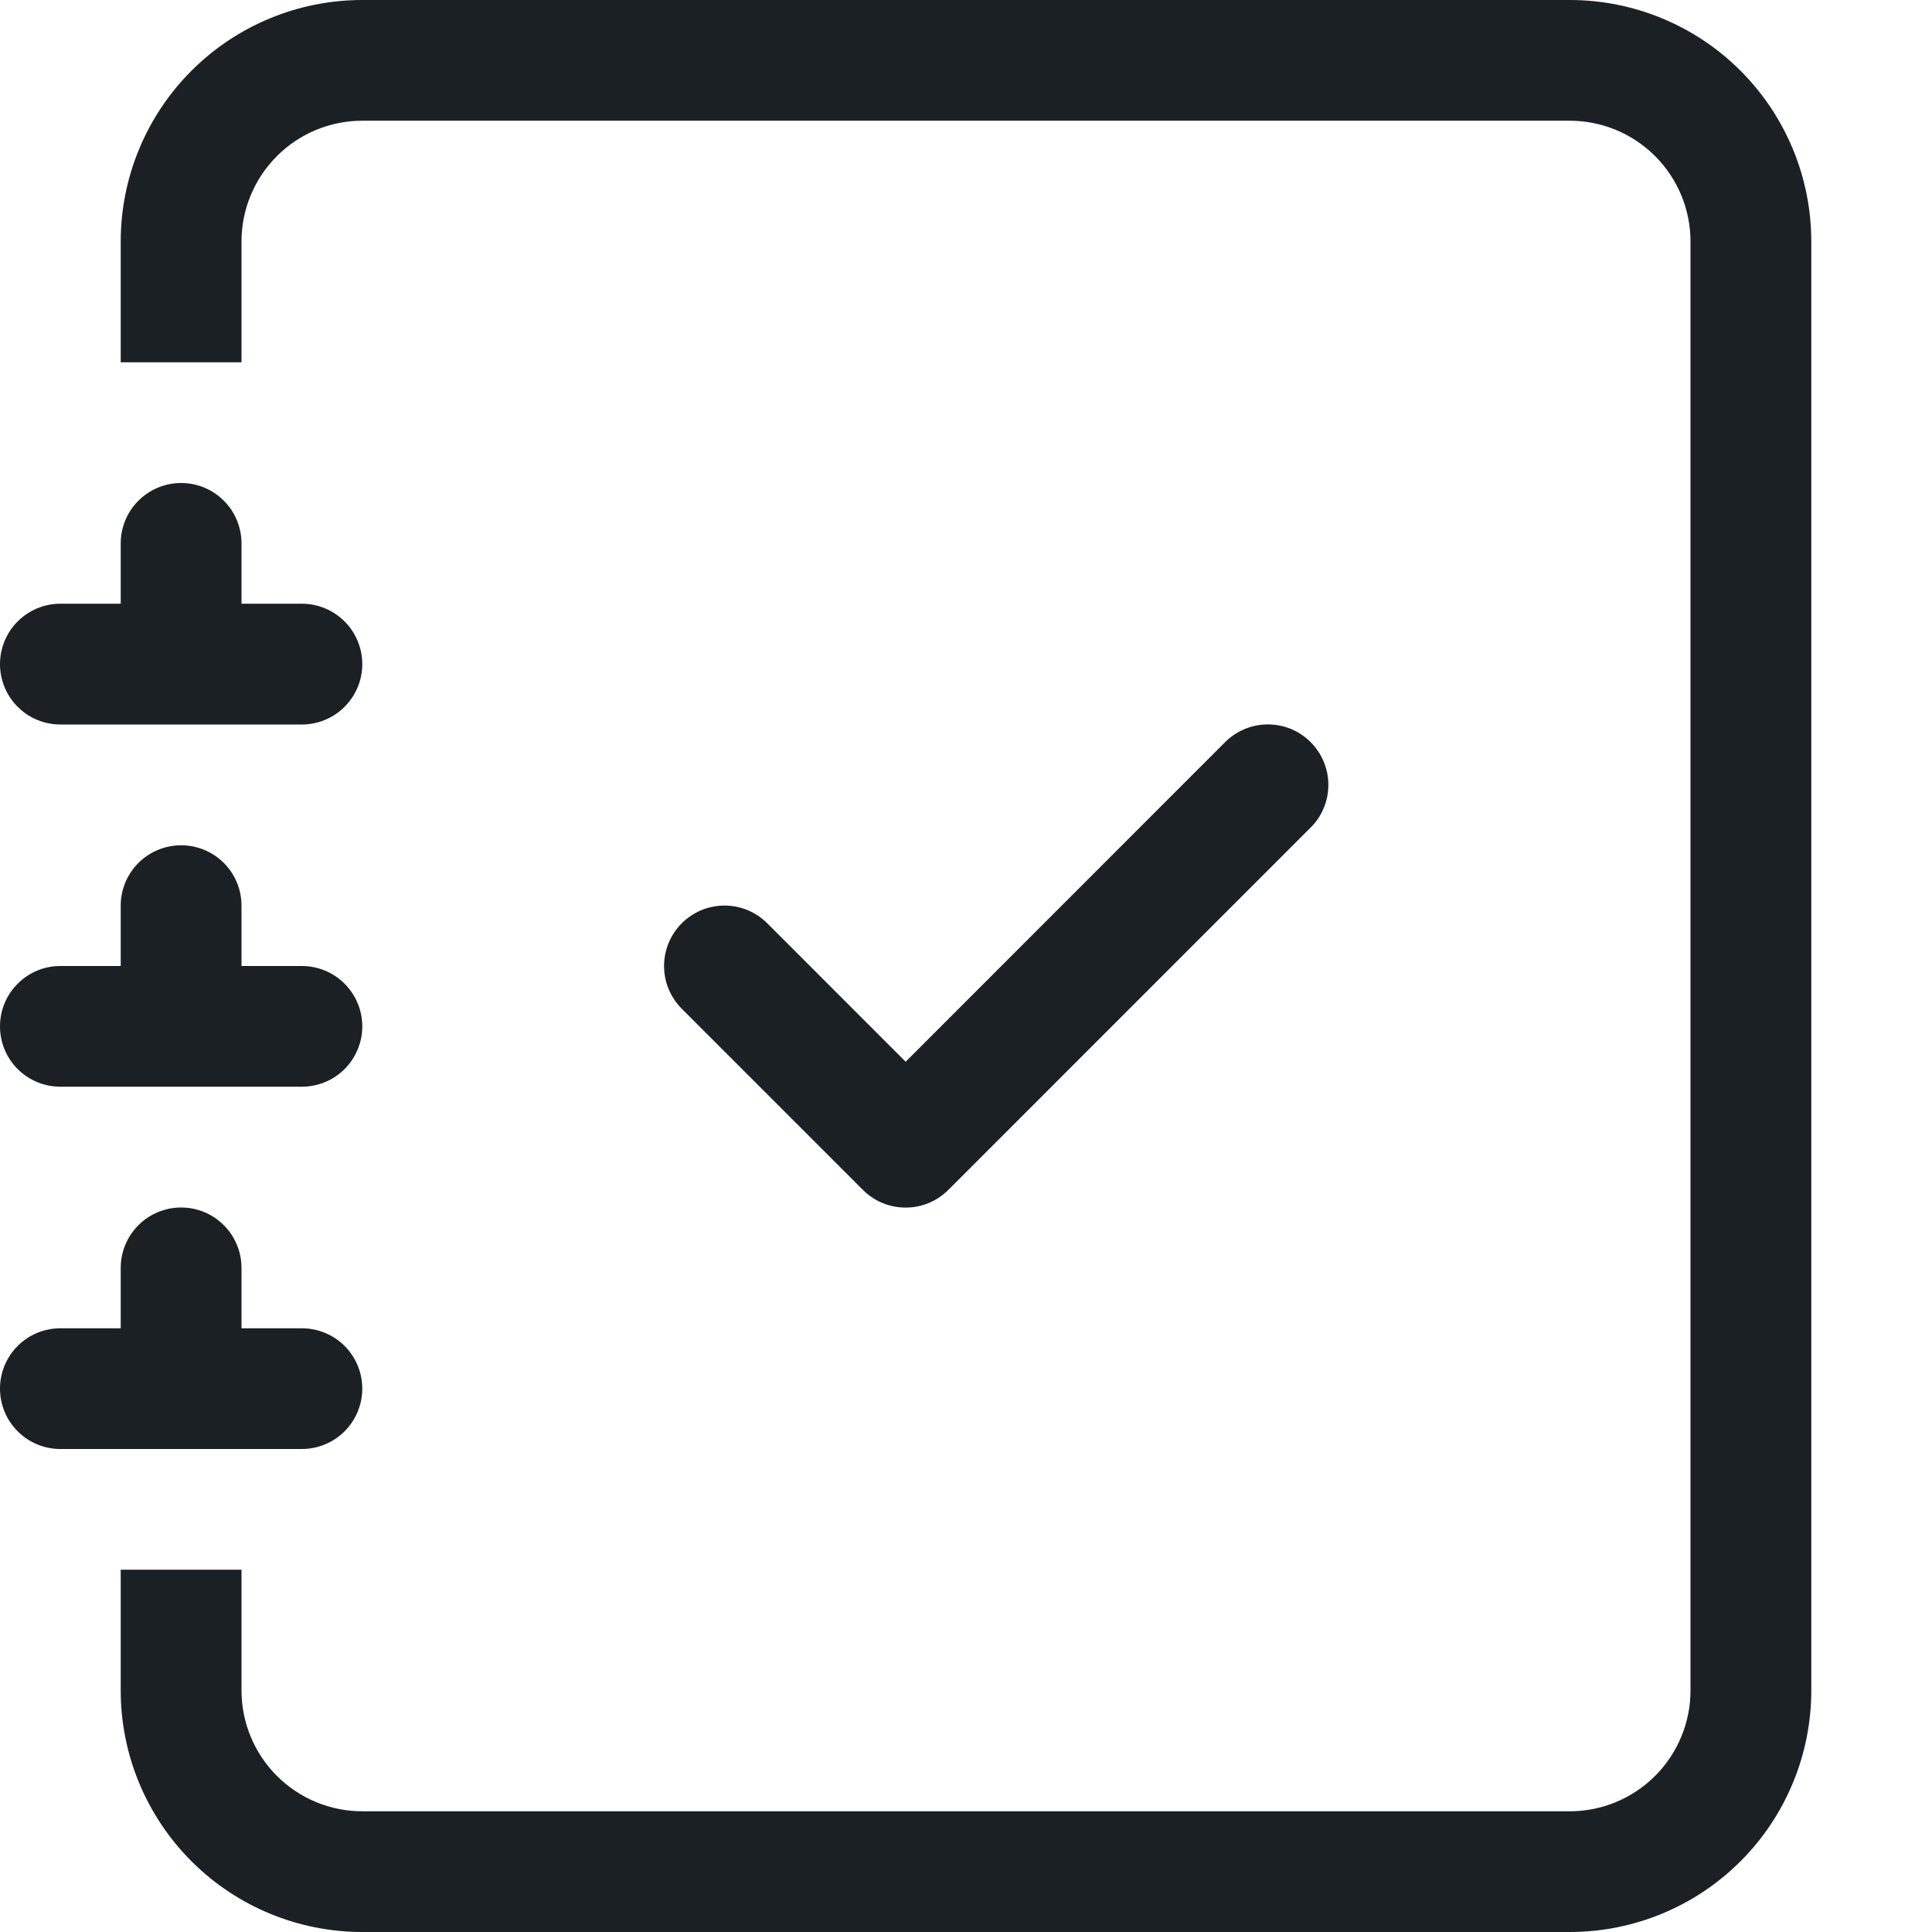 <svg width="25" height="25" viewBox="0 0 25 25" fill="none" xmlns="http://www.w3.org/2000/svg">
<path fill-rule="evenodd" clip-rule="evenodd" d="M16.959 9.603C17.032 9.676 17.09 9.762 17.129 9.857C17.169 9.952 17.189 10.053 17.189 10.156C17.189 10.259 17.169 10.361 17.129 10.456C17.09 10.551 17.032 10.637 16.959 10.709L12.272 15.397C12.199 15.47 12.113 15.527 12.018 15.567C11.923 15.606 11.822 15.626 11.719 15.626C11.616 15.626 11.514 15.606 11.419 15.567C11.324 15.527 11.238 15.47 11.166 15.397L8.822 13.053C8.749 12.98 8.692 12.894 8.652 12.799C8.613 12.704 8.593 12.603 8.593 12.5C8.593 12.397 8.613 12.296 8.652 12.201C8.692 12.106 8.749 12.02 8.822 11.947C8.895 11.874 8.981 11.817 9.076 11.777C9.171 11.738 9.272 11.718 9.375 11.718C9.478 11.718 9.579 11.738 9.674 11.777C9.769 11.817 9.855 11.874 9.928 11.947L11.719 13.739L15.853 9.603C15.926 9.53 16.012 9.473 16.107 9.433C16.202 9.394 16.303 9.374 16.406 9.374C16.509 9.374 16.611 9.394 16.706 9.433C16.801 9.473 16.887 9.53 16.959 9.603Z" fill="#1B2024"/>
<path d="M4.688 0H20.312C21.141 0 21.936 0.329 22.522 0.915C23.108 1.501 23.438 2.296 23.438 3.125V21.875C23.438 22.704 23.108 23.499 22.522 24.085C21.936 24.671 21.141 25 20.312 25H4.688C3.859 25 3.064 24.671 2.478 24.085C1.892 23.499 1.562 22.704 1.562 21.875V20.312H3.125V21.875C3.125 22.289 3.29 22.687 3.583 22.98C3.876 23.273 4.273 23.438 4.688 23.438H20.312C20.727 23.438 21.124 23.273 21.417 22.98C21.71 22.687 21.875 22.289 21.875 21.875V3.125C21.875 2.711 21.71 2.313 21.417 2.02C21.124 1.727 20.727 1.562 20.312 1.562H4.688C4.273 1.562 3.876 1.727 3.583 2.02C3.29 2.313 3.125 2.711 3.125 3.125V4.688H1.562V3.125C1.562 2.296 1.892 1.501 2.478 0.915C3.064 0.329 3.859 0 4.688 0V0Z" fill="#1B2024"/>
<path d="M1.562 7.812V7.031C1.562 6.824 1.645 6.625 1.791 6.479C1.938 6.332 2.137 6.25 2.344 6.25C2.551 6.25 2.75 6.332 2.896 6.479C3.043 6.625 3.125 6.824 3.125 7.031V7.812H3.906C4.113 7.812 4.312 7.895 4.459 8.041C4.605 8.188 4.688 8.387 4.688 8.594C4.688 8.801 4.605 9 4.459 9.146C4.312 9.293 4.113 9.375 3.906 9.375H0.781C0.574 9.375 0.375 9.293 0.229 9.146C0.082 9 0 8.801 0 8.594C0 8.387 0.082 8.188 0.229 8.041C0.375 7.895 0.574 7.812 0.781 7.812H1.562ZM1.562 12.5V11.719C1.562 11.511 1.645 11.313 1.791 11.166C1.938 11.02 2.137 10.938 2.344 10.938C2.551 10.938 2.75 11.02 2.896 11.166C3.043 11.313 3.125 11.511 3.125 11.719V12.5H3.906C4.113 12.5 4.312 12.582 4.459 12.729C4.605 12.875 4.688 13.074 4.688 13.281C4.688 13.489 4.605 13.687 4.459 13.834C4.312 13.98 4.113 14.062 3.906 14.062H0.781C0.574 14.062 0.375 13.98 0.229 13.834C0.082 13.687 0 13.489 0 13.281C0 13.074 0.082 12.875 0.229 12.729C0.375 12.582 0.574 12.5 0.781 12.5H1.562ZM1.562 17.188V16.406C1.562 16.199 1.645 16 1.791 15.854C1.938 15.707 2.137 15.625 2.344 15.625C2.551 15.625 2.75 15.707 2.896 15.854C3.043 16 3.125 16.199 3.125 16.406V17.188H3.906C4.113 17.188 4.312 17.27 4.459 17.416C4.605 17.563 4.688 17.762 4.688 17.969C4.688 18.176 4.605 18.375 4.459 18.521C4.312 18.668 4.113 18.75 3.906 18.75H0.781C0.574 18.75 0.375 18.668 0.229 18.521C0.082 18.375 0 18.176 0 17.969C0 17.762 0.082 17.563 0.229 17.416C0.375 17.27 0.574 17.188 0.781 17.188H1.562Z" fill="#1B2024"/>
</svg>
